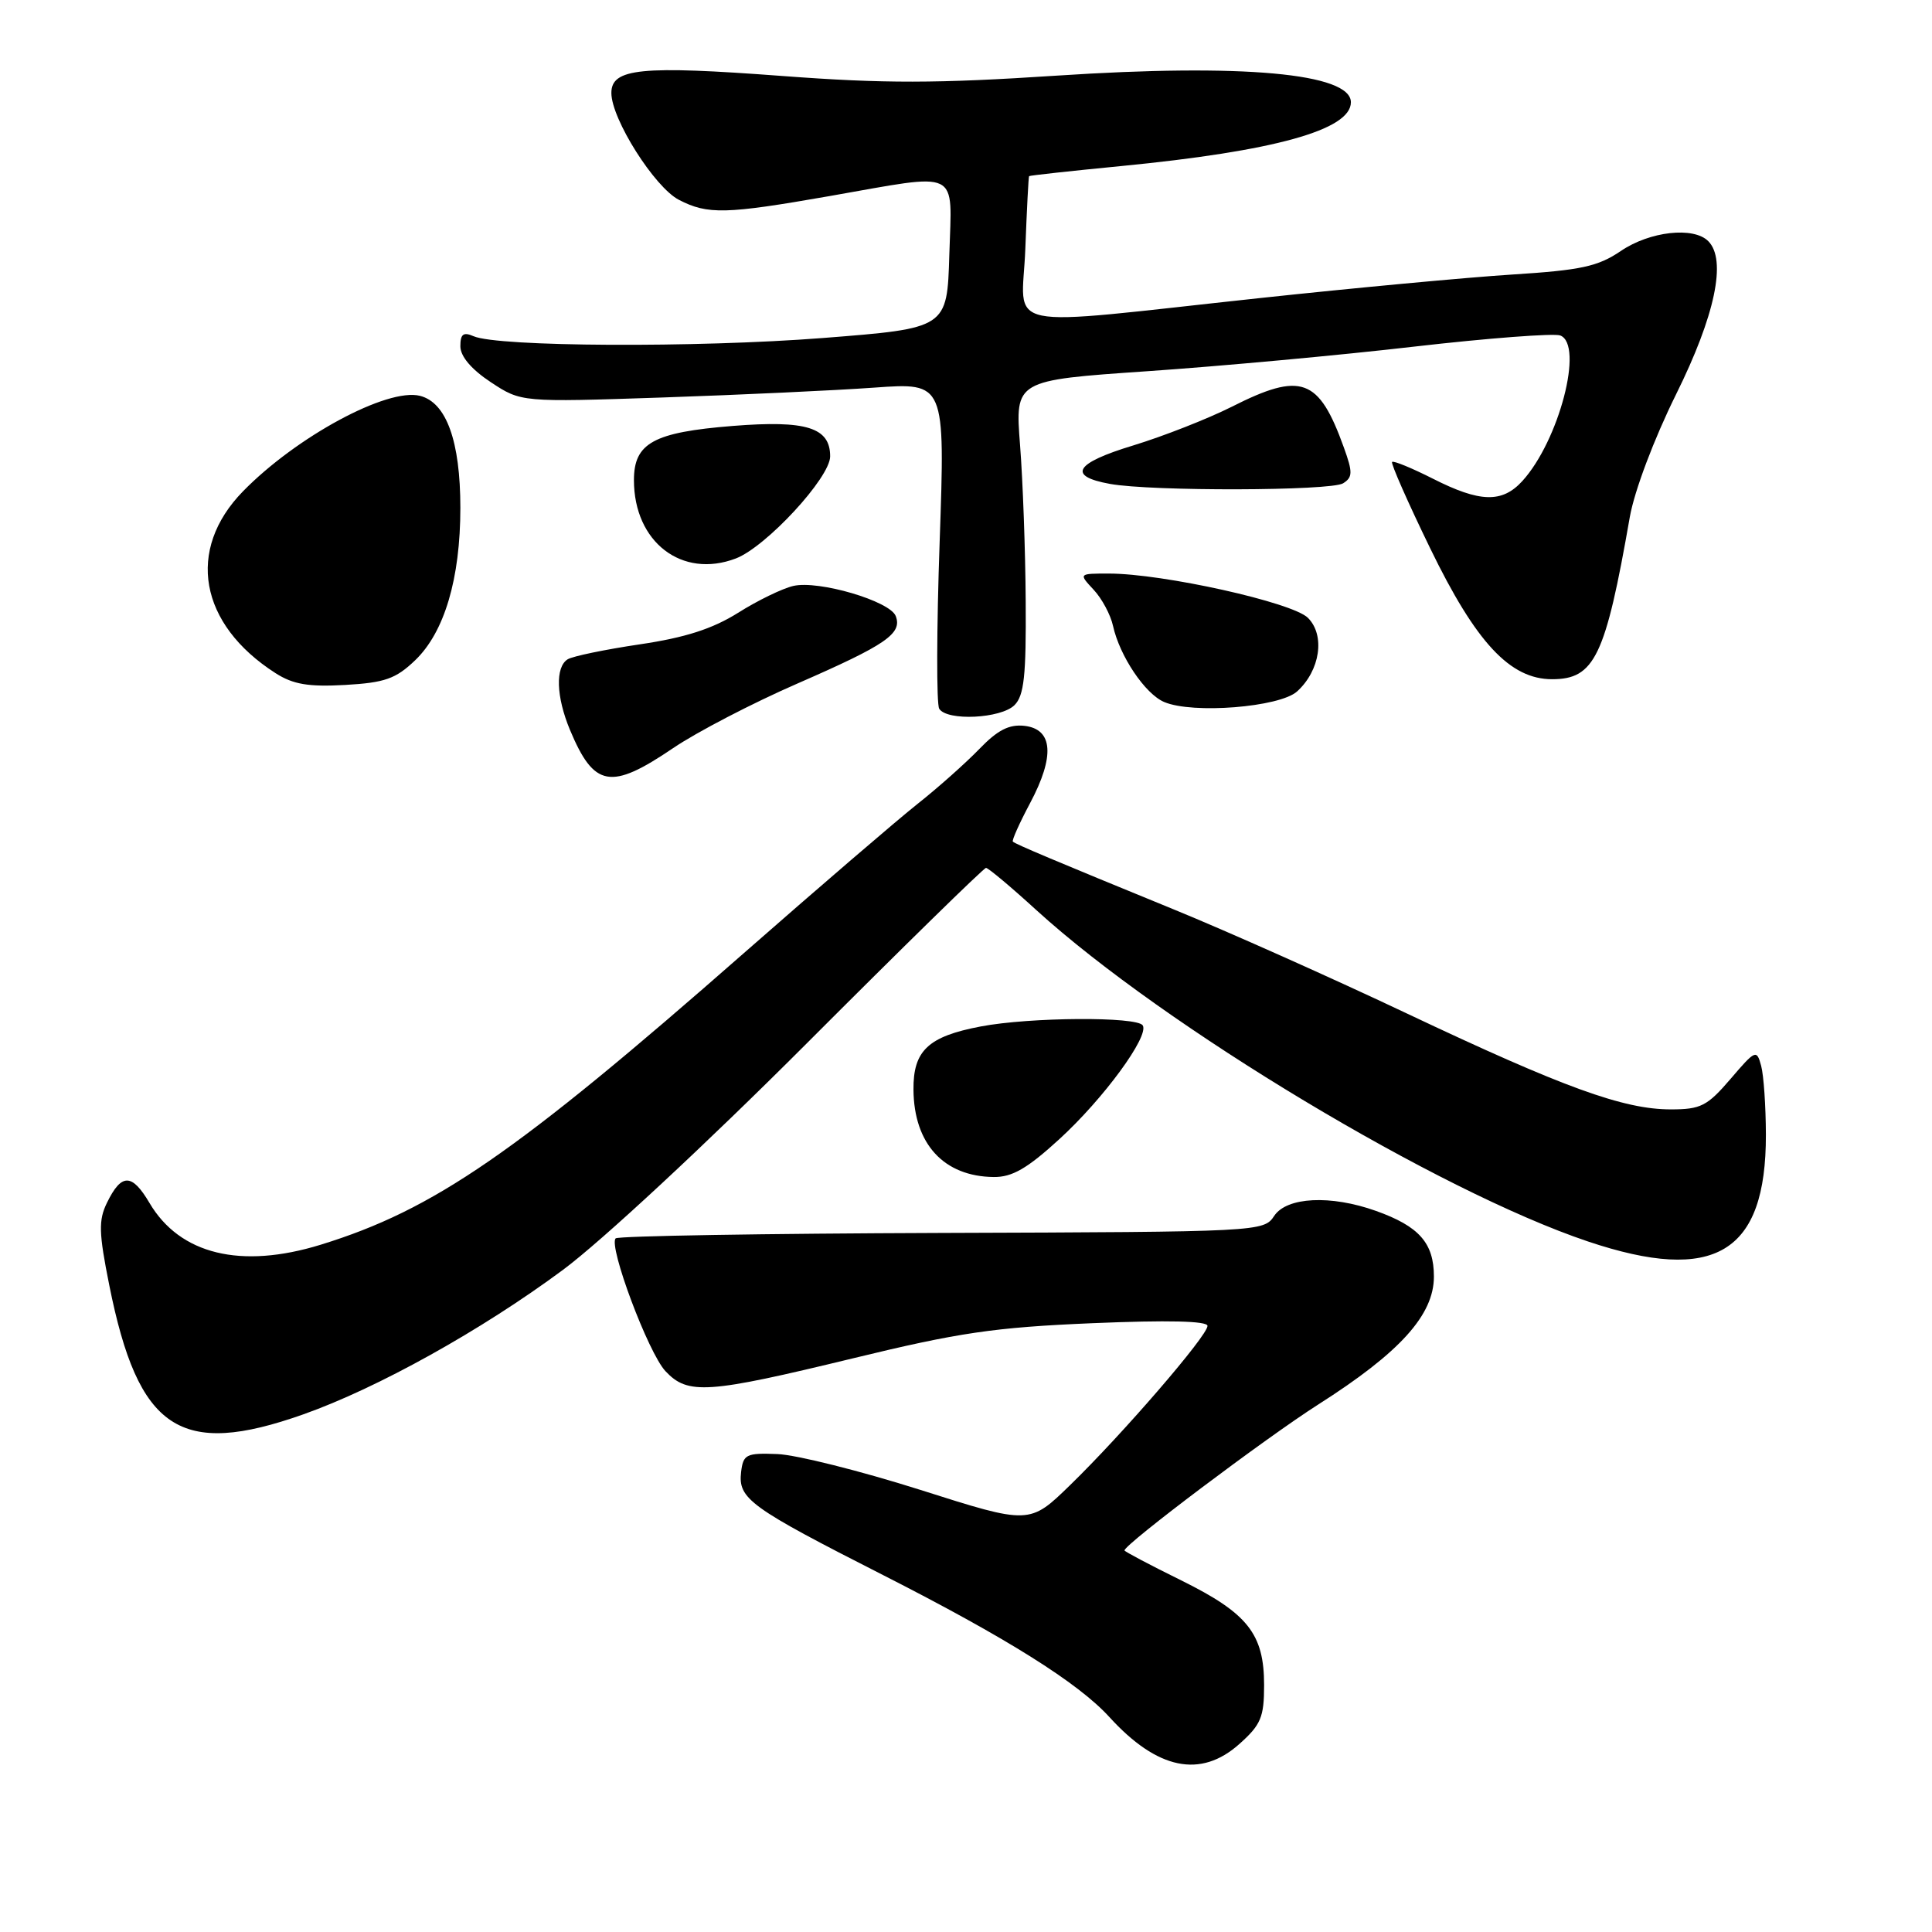 <?xml version="1.0" encoding="UTF-8" standalone="no"?>
<!DOCTYPE svg PUBLIC "-//W3C//DTD SVG 1.1//EN" "http://www.w3.org/Graphics/SVG/1.1/DTD/svg11.dtd" >
<svg xmlns="http://www.w3.org/2000/svg" xmlns:xlink="http://www.w3.org/1999/xlink" version="1.1" viewBox="0 0 256 256">
 <g >
 <path fill="currentColor"
d=" M 164.23 231.08 C 167.08 228.54 167.50 227.53 167.50 223.29 C 167.50 216.50 165.34 213.77 156.52 209.41 C 152.38 207.37 149.00 205.58 149.00 205.44 C 149.00 204.63 167.74 190.52 174.68 186.10 C 185.51 179.21 190.00 174.24 190.00 169.15 C 190.00 164.71 188.04 162.49 182.32 160.45 C 176.32 158.31 170.51 158.60 168.84 161.11 C 167.45 163.21 167.01 163.23 124.80 163.37 C 101.35 163.45 81.90 163.77 81.58 164.09 C 80.59 165.08 85.90 179.27 88.18 181.69 C 91.15 184.85 93.71 184.67 113.00 179.99 C 127.06 176.57 131.75 175.88 144.75 175.33 C 154.72 174.91 160.00 175.03 160.00 175.69 C 160.00 176.99 148.79 189.98 141.82 196.76 C 136.42 202.02 136.42 202.02 121.96 197.42 C 114.01 194.90 105.47 192.76 103.00 192.67 C 98.87 192.51 98.48 192.71 98.20 195.05 C 97.79 198.60 99.30 199.70 117.00 208.70 C 133.36 217.02 142.87 222.98 147.00 227.52 C 153.35 234.49 159.09 235.68 164.23 231.08 Z  M 40.19 187.41 C 50.02 183.93 63.78 176.28 74.60 168.26 C 79.65 164.52 93.58 151.58 106.81 138.34 C 119.63 125.50 130.36 115.00 130.65 115.00 C 130.95 115.00 133.96 117.52 137.34 120.61 C 154.30 136.04 190.61 157.85 210.41 164.50 C 227.21 170.14 234.02 166.06 233.99 150.35 C 233.98 146.58 233.70 142.47 233.36 141.22 C 232.77 139.03 232.61 139.10 229.30 142.97 C 226.22 146.56 225.36 147.00 221.39 147.00 C 215.13 147.00 207.20 144.12 186.50 134.33 C 176.60 129.64 162.65 123.41 155.50 120.49 C 139.57 113.97 134.59 111.87 134.21 111.52 C 134.05 111.37 135.08 109.07 136.50 106.40 C 139.79 100.21 139.53 96.62 135.76 96.18 C 133.71 95.95 132.19 96.73 129.76 99.25 C 127.97 101.10 124.29 104.38 121.58 106.52 C 118.88 108.66 108.53 117.55 98.58 126.28 C 68.33 152.84 57.50 160.30 42.50 164.93 C 31.92 168.19 23.83 166.22 19.81 159.40 C 17.48 155.45 16.09 155.44 14.17 159.38 C 13.04 161.69 13.09 163.37 14.48 170.30 C 18.32 189.51 23.86 193.19 40.19 187.41 Z  M 140.35 150.96 C 146.22 145.60 152.30 137.30 151.42 135.87 C 150.68 134.68 136.47 134.77 129.96 136.01 C 122.99 137.33 120.99 139.21 121.04 144.40 C 121.10 151.58 125.06 155.89 131.67 155.96 C 134.11 155.99 136.11 154.84 140.35 150.96 Z  M 89.19 99.13 C 92.31 97.01 99.74 93.15 105.69 90.56 C 117.42 85.44 119.58 83.96 118.69 81.63 C 117.92 79.64 108.47 76.86 105.12 77.64 C 103.68 77.97 100.38 79.57 97.80 81.20 C 94.40 83.33 90.79 84.49 84.77 85.38 C 80.19 86.06 75.89 86.95 75.22 87.36 C 73.56 88.39 73.69 92.31 75.52 96.71 C 78.72 104.35 80.92 104.74 89.19 99.13 Z  M 134.43 93.43 C 135.70 92.16 135.98 89.50 135.91 79.68 C 135.87 72.98 135.53 63.65 135.16 58.94 C 134.50 50.39 134.50 50.39 152.00 49.19 C 161.62 48.53 177.54 47.07 187.37 45.93 C 197.19 44.80 205.91 44.14 206.74 44.45 C 209.91 45.67 206.58 58.42 201.71 63.75 C 199.04 66.67 196.10 66.59 189.87 63.43 C 187.08 62.02 184.65 61.02 184.46 61.21 C 184.27 61.40 186.54 66.55 189.51 72.66 C 195.57 85.15 200.09 90.00 205.66 90.00 C 211.29 90.00 212.73 87.00 215.96 68.50 C 216.57 65.04 219.16 58.17 222.08 52.27 C 227.27 41.81 228.82 34.42 226.35 31.95 C 224.40 30.00 218.61 30.65 214.78 33.25 C 211.73 35.32 209.50 35.80 200.34 36.38 C 194.38 36.76 179.38 38.16 167.00 39.49 C 131.72 43.28 135.44 44.06 135.86 32.98 C 136.06 27.76 136.28 23.43 136.36 23.34 C 136.44 23.25 141.90 22.65 148.50 22.01 C 168.84 20.03 179.00 17.22 179.00 13.55 C 179.00 9.71 164.62 8.40 140.06 10.02 C 124.09 11.07 117.14 11.08 103.69 10.07 C 84.91 8.66 81.00 9.05 81.01 12.33 C 81.02 15.78 86.73 24.81 89.96 26.48 C 93.77 28.45 96.16 28.39 109.87 25.99 C 127.51 22.90 126.12 22.23 125.79 33.75 C 125.50 43.50 125.50 43.50 109.00 44.79 C 92.28 46.09 65.95 45.96 62.75 44.55 C 61.40 43.96 61.00 44.26 61.00 45.88 C 61.00 47.22 62.46 48.94 65.03 50.64 C 69.06 53.30 69.06 53.30 87.78 52.67 C 98.08 52.32 110.72 51.73 115.87 51.36 C 125.24 50.69 125.24 50.69 124.51 71.76 C 124.10 83.34 124.08 93.31 124.45 93.91 C 125.47 95.57 132.64 95.22 134.43 93.43 Z  M 171.87 91.62 C 174.93 88.85 175.62 84.18 173.31 81.87 C 171.27 79.82 154.08 76.00 146.93 76.00 C 142.92 76.00 142.92 76.00 144.91 78.14 C 146.01 79.31 147.16 81.47 147.48 82.93 C 148.36 86.93 151.73 91.95 154.26 93.02 C 158.03 94.63 169.56 93.71 171.87 91.62 Z  M 55.01 87.49 C 58.89 83.77 61.00 76.67 61.00 67.29 C 61.00 58.46 59.15 53.33 55.65 52.45 C 51.32 51.36 39.29 57.85 32.20 65.10 C 24.63 72.85 26.39 82.71 36.50 89.19 C 38.84 90.69 40.87 91.03 45.73 90.76 C 50.99 90.46 52.44 89.95 55.01 87.49 Z  M 97.50 74.00 C 101.51 72.47 110.00 63.29 110.00 60.47 C 110.00 56.64 106.85 55.66 97.08 56.44 C 86.60 57.28 84.00 58.70 84.00 63.62 C 84.00 71.83 90.36 76.72 97.50 74.00 Z  M 177.97 64.04 C 179.24 63.24 179.26 62.59 178.07 59.30 C 174.75 50.07 172.44 49.23 163.19 53.91 C 160.02 55.50 154.16 57.80 150.17 59.02 C 142.41 61.37 141.37 63.09 147.08 64.12 C 152.59 65.12 176.37 65.05 177.97 64.04 Z "/>
</g>
</svg>